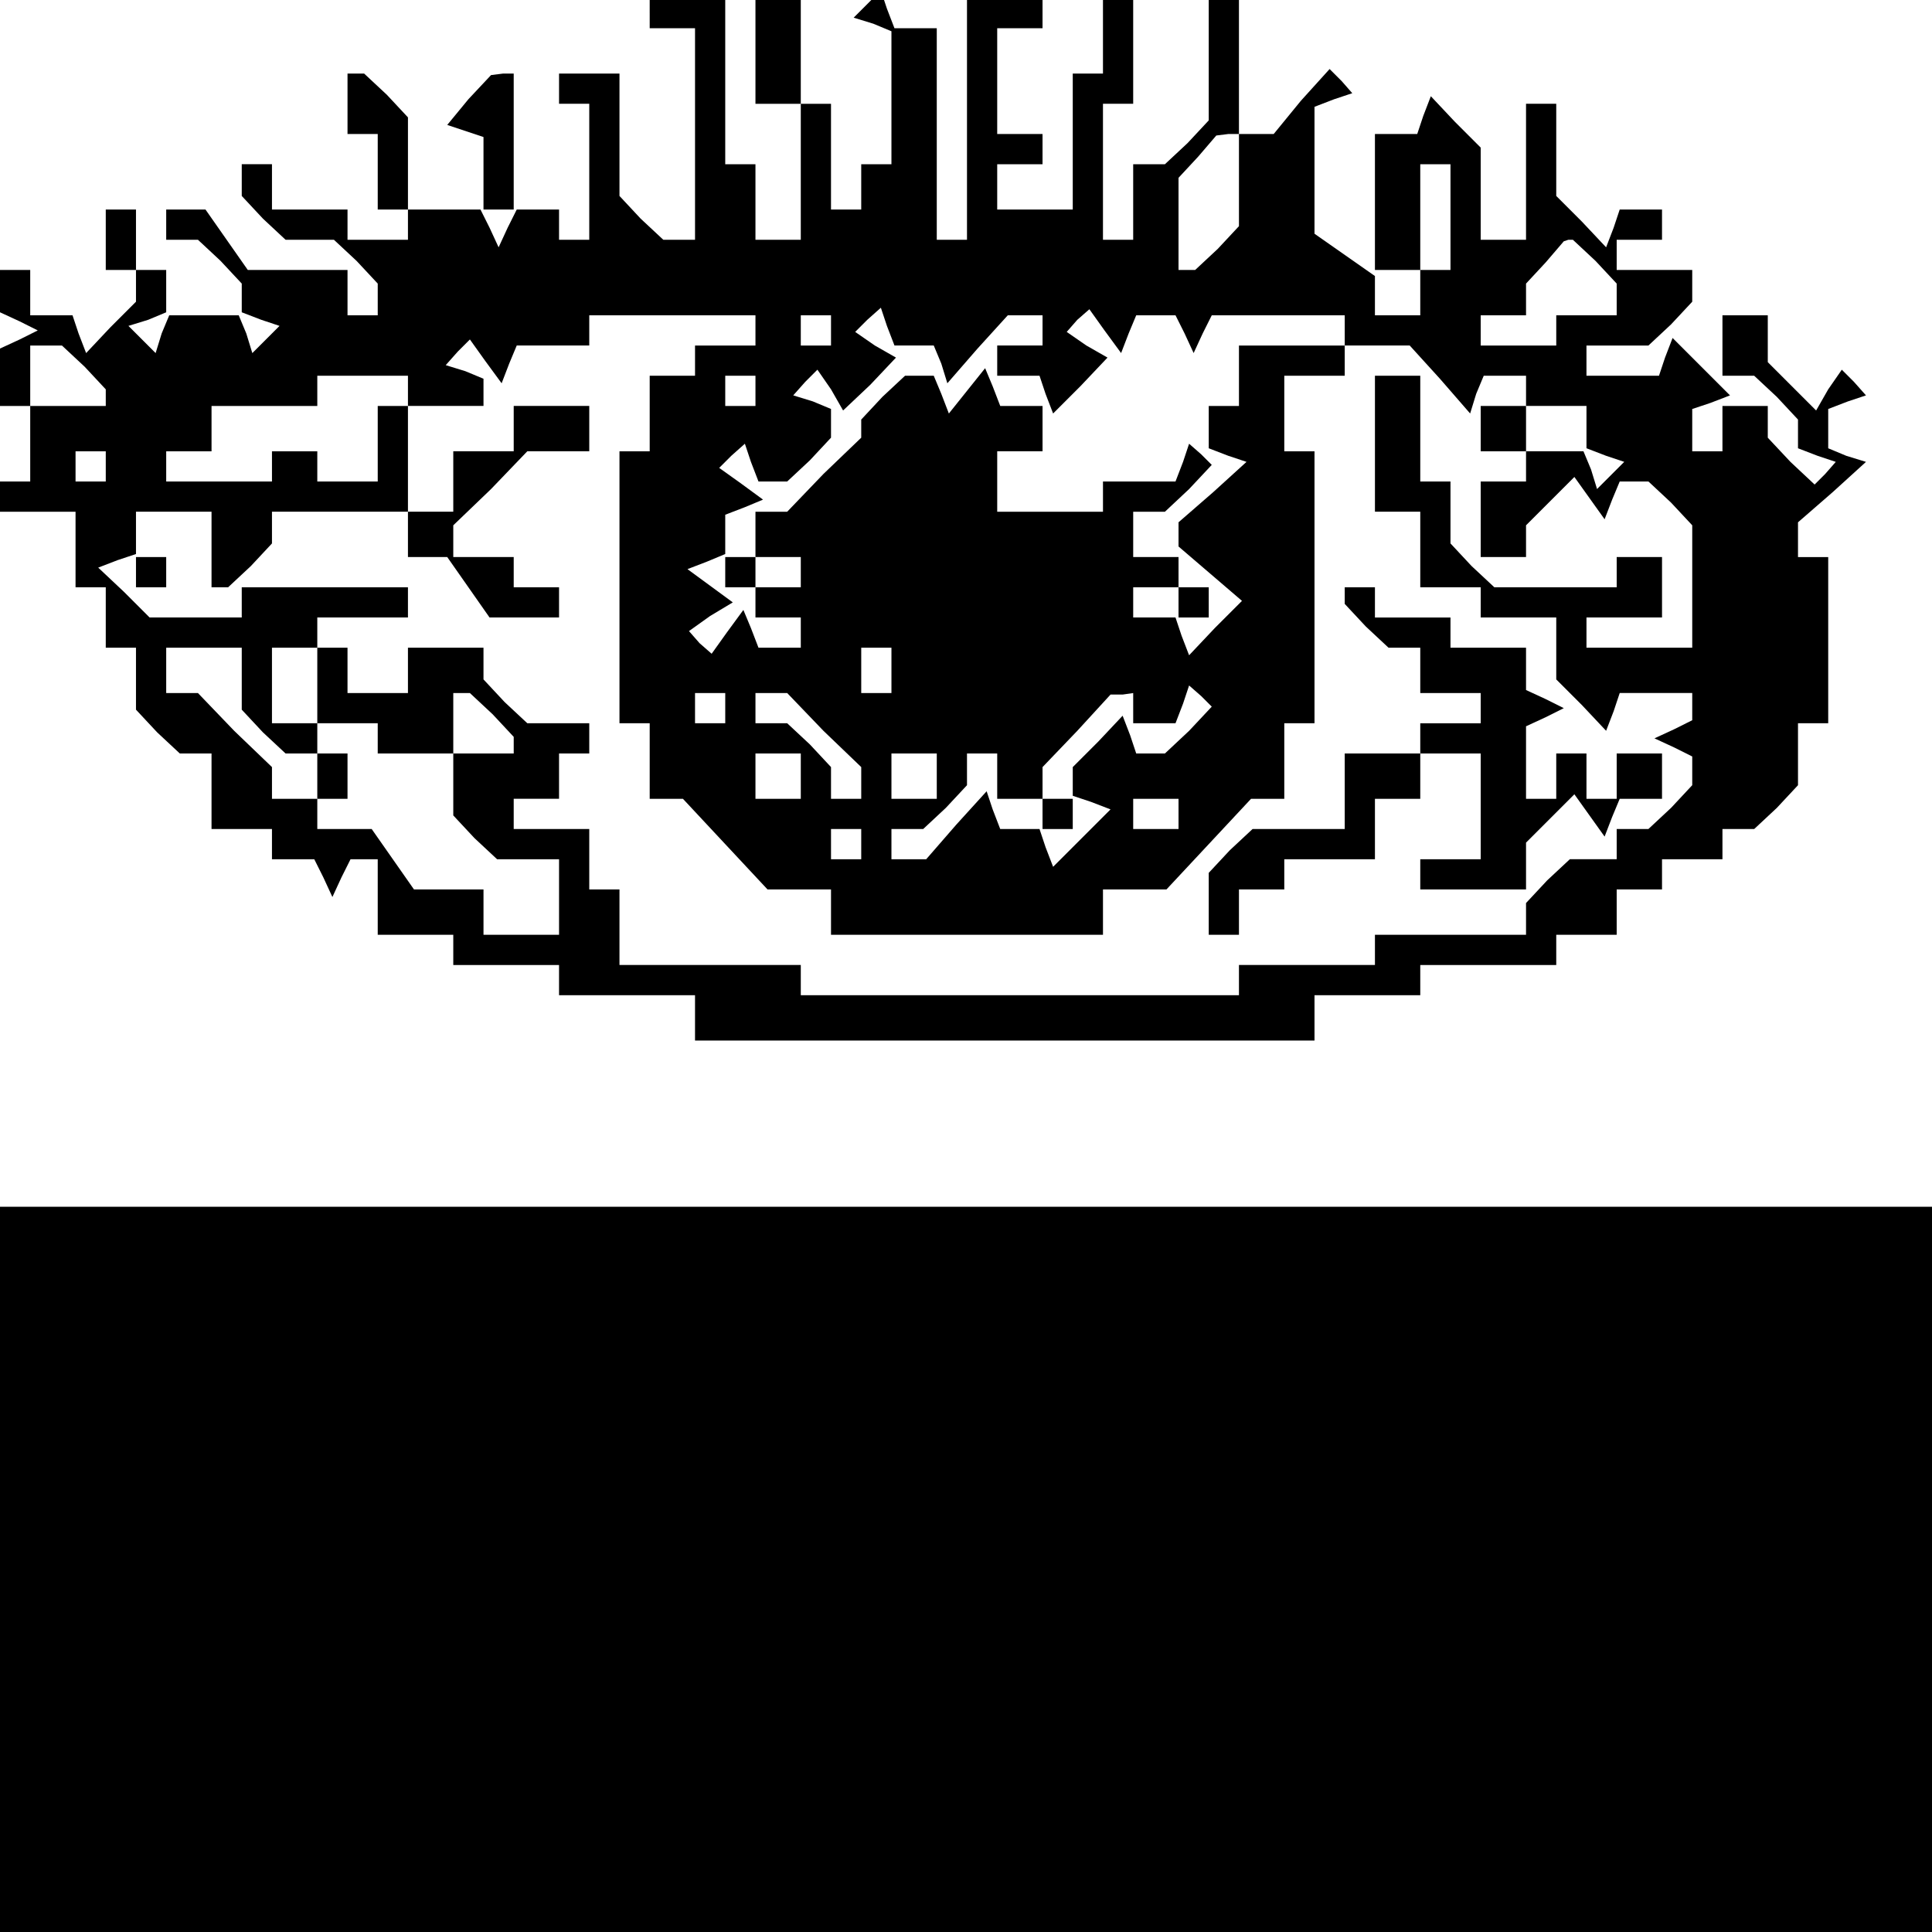 <?xml version="1.0" standalone="no"?>
<!DOCTYPE svg PUBLIC "-//W3C//DTD SVG 20010904//EN"
 "http://www.w3.org/TR/2001/REC-SVG-20010904/DTD/svg10.dtd">
<svg version="1.0" xmlns="http://www.w3.org/2000/svg"
 width="468pt" height="468pt" viewBox="0 0 468 468"
 preserveAspectRatio="xMidYMid meet">
<g transform="translate(0,468) scale(0.366,-0.366)"
fill="#000000" stroke="none">
<path d="M430 1270 l0 -10 15 0 15 0 0 -70 0 -70 -11 0 -10 0 -15 14 -14 15 0
40 0 41 -20 0 -20 0 0 -10 0 -10 10 0 10 0 0 -45 0 -45 -10 0 -10 0 0 10 0 10
-14 0 -14 0 -6 -12 -6 -13 -6 13 -6 12 -24 0 -24 0 0 31 0 30 -14 15 -15 14
-5 0 -6 0 0 -20 0 -20 10 0 10 0 0 -25 0 -25 10 0 10 0 0 -10 0 -10 -20 0 -20
0 0 10 0 10 -25 0 -25 0 0 15 0 15 -10 0 -10 0 0 -11 0 -10 14 -15 15 -14 16
0 16 0 15 -14 14 -15 0 -10 0 -11 -10 0 -10 0 0 15 0 15 -33 0 -33 0 -14 20
-14 20 -13 0 -13 0 0 -10 0 -10 11 0 10 0 15 -14 14 -15 0 -9 0 -10 13 -5 12
-4 -9 -9 -9 -9 -4 13 -5 12 -23 0 -23 0 -5 -12 -4 -13 -9 9 -9 9 13 4 12 5 0
14 0 14 -10 0 -10 0 0 20 0 20 -10 0 -10 0 0 -20 0 -20 10 0 10 0 0 -11 0 -10
-17 -17 -16 -17 -5 13 -4 12 -14 0 -14 0 0 15 0 15 -10 0 -10 0 0 -14 0 -14
13 -6 12 -6 -12 -6 -13 -6 0 -19 0 -19 10 0 10 0 0 -25 0 -25 -10 0 -10 0 0
-10 0 -10 25 0 25 0 0 -25 0 -25 10 0 10 0 0 -20 0 -20 10 0 10 0 0 -21 0 -20
14 -15 15 -14 10 0 11 0 0 -25 0 -25 20 0 20 0 0 -10 0 -10 14 0 14 0 6 -12 6
-13 6 13 6 12 9 0 9 0 0 -25 0 -25 25 0 25 0 0 -10 0 -10 35 0 35 0 0 -10 0
-10 45 0 45 0 0 -15 0 -15 205 0 205 0 0 15 0 15 35 0 35 0 0 10 0 10 45 0 45
0 0 10 0 10 20 0 20 0 0 15 0 15 15 0 15 0 0 10 0 10 20 0 20 0 0 10 0 10 11
0 10 0 15 14 14 15 0 20 0 21 10 0 10 0 0 55 0 55 -10 0 -10 0 0 11 0 12 23
20 22 20 -13 4 -12 5 0 13 0 13 13 5 12 4 -8 9 -8 8 -9 -13 -8 -14 -16 16 -16
16 0 15 0 16 -15 0 -15 0 0 -20 0 -20 11 0 10 0 15 -14 14 -15 0 -9 0 -10 13
-5 12 -4 -7 -8 -7 -7 -16 15 -15 16 0 10 0 11 -15 0 -15 0 0 -15 0 -15 -10 0
-10 0 0 14 0 14 12 4 13 5 -19 19 -19 19 -5 -13 -4 -12 -24 0 -24 0 0 10 0 10
21 0 20 0 15 14 14 15 0 10 0 11 -25 0 -25 0 0 10 0 10 15 0 15 0 0 10 0 10
-14 0 -14 0 -4 -12 -5 -13 -16 17 -17 17 0 30 0 31 -10 0 -10 0 0 -45 0 -45
-15 0 -15 0 0 31 0 30 -17 17 -16 17 -5 -13 -4 -12 -14 0 -14 0 0 -45 0 -45
15 0 15 0 0 35 0 35 10 0 10 0 0 -35 0 -35 -10 0 -10 0 0 -15 0 -15 -15 0 -15
0 0 13 0 13 -20 14 -20 14 0 42 0 42 13 5 12 4 -7 8 -8 8 -19 -21 -18 -22 -12
0 -11 0 0 45 0 45 -10 0 -10 0 0 -41 0 -40 -14 -15 -15 -14 -10 0 -11 0 0 -25
0 -25 -10 0 -10 0 0 45 0 45 10 0 10 0 0 35 0 35 -10 0 -10 0 0 -25 0 -25 -10
0 -10 0 0 -45 0 -45 -25 0 -25 0 0 15 0 15 15 0 15 0 0 10 0 10 -15 0 -15 0 0
35 0 35 15 0 15 0 0 10 0 10 -25 0 -25 0 0 -80 0 -80 -10 0 -10 0 0 70 0 70
-14 0 -14 0 -5 13 -4 12 -9 -9 -9 -9 13 -4 12 -5 0 -44 0 -44 -10 0 -10 0 0
-15 0 -15 -10 0 -10 0 0 35 0 35 -10 0 -10 0 0 35 0 35 -15 0 -15 0 0 -35 0
-35 15 0 15 0 0 -45 0 -45 -15 0 -15 0 0 25 0 25 -10 0 -10 0 0 55 0 55 -25 0
-25 0 0 -10z m390 -111 l0 -30 -14 -15 -15 -14 -5 0 -6 0 0 30 0 31 13 14 12
14 8 1 7 0 0 -31z m236 -53 l14 -15 0 -10 0 -11 -20 0 -20 0 0 -10 0 -10 -25
0 -25 0 0 10 0 10 15 0 15 0 0 10 0 11 13 14 12 14 3 1 3 0 15 -14z m-556 -46
l0 -10 -20 0 -20 0 0 -10 0 -10 -15 0 -15 0 0 -25 0 -25 -10 0 -10 0 0 -90 0
-90 10 0 10 0 0 -25 0 -25 11 0 11 0 28 -30 28 -30 21 0 21 0 0 -15 0 -15 90
0 90 0 0 15 0 15 21 0 21 0 28 30 28 30 11 0 11 0 0 25 0 25 10 0 10 0 0 90 0
90 -10 0 -10 0 0 25 0 25 20 0 20 0 0 10 0 10 -35 0 -35 0 0 -20 0 -20 -10 0
-10 0 0 -14 0 -14 13 -5 12 -4 -22 -20 -23 -20 0 -8 0 -8 21 -18 21 -18 -18
-18 -17 -18 -5 13 -4 12 -14 0 -14 0 0 10 0 10 15 0 15 0 0 10 0 10 -15 0 -15
0 0 15 0 15 11 0 10 0 16 15 15 16 -7 7 -8 7 -4 -12 -5 -13 -24 0 -24 0 0 -10
0 -10 -35 0 -35 0 0 20 0 20 15 0 15 0 0 15 0 15 -14 0 -14 0 -5 13 -5 12 -12
-15 -12 -15 -5 13 -5 12 -10 0 -9 0 -15 -14 -14 -15 0 -6 0 -6 -25 -24 -24
-25 -11 0 -10 0 0 -15 0 -15 15 0 15 0 0 -10 0 -10 -15 0 -15 0 0 -10 0 -10
15 0 15 0 0 -10 0 -10 -14 0 -14 0 -5 13 -5 12 -11 -15 -10 -14 -8 7 -7 8 14
10 15 9 -15 11 -15 11 13 5 12 5 0 13 0 13 13 5 12 5 -15 11 -14 10 8 8 9 8 4
-12 5 -13 10 0 9 0 15 14 14 15 0 9 0 10 -12 5 -13 4 8 9 8 8 9 -13 8 -14 18
17 17 18 -14 8 -13 9 8 8 9 8 4 -12 5 -13 13 0 13 0 5 -12 4 -13 20 23 20 22
12 0 11 0 0 -10 0 -10 -15 0 -15 0 0 -10 0 -10 14 0 14 0 4 -12 5 -13 18 18
18 19 -14 8 -13 9 7 8 8 7 10 -14 11 -15 5 13 5 12 13 0 13 0 6 -12 6 -13 6
13 6 12 44 0 44 0 0 -10 0 -10 21 0 22 0 20 -22 20 -23 4 13 5 12 14 0 14 0 0
-10 0 -10 20 0 20 0 0 -14 0 -14 13 -5 12 -4 -9 -9 -9 -9 -4 13 -5 12 -19 0
-19 0 0 -10 0 -10 -15 0 -15 0 0 -25 0 -25 15 0 15 0 0 11 0 10 16 16 16 16
10 -14 10 -14 5 13 5 12 10 0 9 0 15 -14 14 -15 0 -40 0 -41 -35 0 -35 0 0 10
0 10 25 0 25 0 0 20 0 20 -15 0 -15 0 0 -10 0 -10 -41 0 -40 0 -15 14 -14 15
0 20 0 21 -10 0 -10 0 0 35 0 35 -15 0 -15 0 0 -45 0 -45 15 0 15 0 0 -25 0
-25 20 0 20 0 0 -10 0 -10 25 0 25 0 0 -21 0 -20 17 -17 16 -17 5 13 4 12 24
0 24 0 0 -9 0 -9 -12 -6 -13 -6 13 -6 12 -6 0 -10 0 -9 -14 -15 -15 -14 -10 0
-11 0 0 -10 0 -10 -16 0 -15 0 -15 -14 -14 -15 0 -10 0 -11 -50 0 -50 0 0 -10
0 -10 -45 0 -45 0 0 -10 0 -10 -145 0 -145 0 0 10 0 10 -60 0 -60 0 0 25 0 25
-10 0 -10 0 0 20 0 20 -25 0 -25 0 0 10 0 10 15 0 15 0 0 15 0 15 10 0 10 0 0
10 0 10 -21 0 -20 0 -15 14 -14 15 0 10 0 11 -25 0 -25 0 0 -15 0 -15 -20 0
-20 0 0 15 0 15 -10 0 -10 0 0 -25 0 -25 -15 0 -15 0 0 25 0 25 15 0 15 0 0
10 0 10 30 0 30 0 0 10 0 10 -55 0 -55 0 0 -10 0 -10 -31 0 -30 0 -17 17 -17
16 13 5 12 4 0 14 0 14 25 0 25 0 0 -25 0 -25 6 0 5 0 15 14 14 15 0 10 0 11
45 0 45 0 0 -15 0 -15 13 0 13 0 14 -20 14 -20 23 0 23 0 0 10 0 10 -15 0 -15
0 0 10 0 10 -20 0 -20 0 0 10 0 11 25 24 24 25 21 0 20 0 0 15 0 15 -25 0 -25
0 0 -15 0 -15 -20 0 -20 0 0 -20 0 -20 -15 0 -15 0 0 35 0 35 25 0 25 0 0 9 0
9 -12 5 -13 4 8 9 8 8 10 -14 11 -15 5 13 5 12 24 0 24 0 0 10 0 10 55 0 55 0
0 -10z m50 0 l0 -10 -10 0 -10 0 0 10 0 10 10 0 10 0 0 -10z m-494 -24 l14
-15 0 -5 0 -6 -25 0 -25 0 0 20 0 20 11 0 10 0 15 -14z m214 -16 l0 -10 -10 0
-10 0 0 -25 0 -25 -20 0 -20 0 0 10 0 10 -15 0 -15 0 0 -10 0 -10 -35 0 -35 0
0 10 0 10 15 0 15 0 0 15 0 15 35 0 35 0 0 10 0 10 30 0 30 0 0 -10z m230 0
l0 -10 -10 0 -10 0 0 10 0 10 10 0 10 0 0 -10z m-430 -50 l0 -10 -10 0 -10 0
0 10 0 10 10 0 10 0 0 -10z m90 -141 l0 -20 14 -15 15 -14 10 0 11 0 0 10 0
10 20 0 20 0 0 -10 0 -10 25 0 25 0 0 20 0 20 6 0 5 0 15 -14 14 -15 0 -5 0
-6 -20 0 -20 0 0 -21 0 -20 14 -15 15 -14 20 0 21 0 0 -25 0 -25 -25 0 -25 0
0 15 0 15 -23 0 -23 0 -14 20 -14 20 -18 0 -18 0 0 10 0 10 -15 0 -15 0 0 10
0 11 -25 24 -24 25 -11 0 -10 0 0 15 0 15 25 0 25 0 0 -21z m430 6 l0 -15 -10
0 -10 0 0 15 0 15 10 0 10 0 0 -15z m-110 -25 l0 -10 -10 0 -10 0 0 10 0 10
10 0 10 0 0 -10z m65 -15 l25 -24 0 -11 0 -10 -10 0 -10 0 0 11 0 10 -14 15
-15 14 -10 0 -11 0 0 10 0 10 10 0 11 0 24 -25z m205 15 l0 -10 14 0 14 0 5
13 4 12 8 -7 7 -7 -15 -16 -16 -15 -9 0 -10 0 -4 12 -5 13 -16 -17 -17 -17 0
-9 0 -10 12 -4 13 -5 -19 -19 -19 -19 -5 13 -4 12 -13 0 -13 0 -5 13 -4 12
-20 -22 -20 -23 -12 0 -11 0 0 10 0 10 11 0 10 0 15 14 14 15 0 10 0 11 10 0
10 0 0 -15 0 -15 15 0 15 0 0 10 0 11 23 24 22 24 8 0 7 1 0 -10z m-220 -45
l0 -15 -15 0 -15 0 0 15 0 15 15 0 15 0 0 -15z m90 0 l0 -15 -15 0 -15 0 0 15
0 15 15 0 15 0 0 -15z m160 -25 l0 -10 -15 0 -15 0 0 10 0 10 15 0 15 0 0 -10z
m-210 -20 l0 -10 -10 0 -10 0 0 10 0 10 10 0 10 0 0 -10z"/>
<path d="M980 995 l0 -15 15 0 15 0 0 15 0 15 -15 0 -15 0 0 -15z"/>
<path d="M90 900 l0 -10 10 0 10 0 0 10 0 10 -10 0 -10 0 0 -10z"/>
<path d="M480 900 l0 -10 10 0 10 0 0 10 0 10 -10 0 -10 0 0 -10z"/>
<path d="M780 880 l0 -10 10 0 10 0 0 10 0 10 -10 0 -10 0 0 -10z"/>
<path d="M890 884 l0 -5 14 -15 15 -14 10 0 11 0 0 -15 0 -15 20 0 20 0 0 -10
0 -10 -20 0 -20 0 0 -10 0 -10 -25 0 -25 0 0 -25 0 -25 -31 0 -30 0 -15 -14
-14 -15 0 -20 0 -21 10 0 10 0 0 15 0 15 15 0 15 0 0 10 0 10 30 0 30 0 0 20
0 20 15 0 15 0 0 15 0 15 20 0 20 0 0 -35 0 -35 -20 0 -20 0 0 -10 0 -10 35 0
35 0 0 16 0 15 16 16 16 16 10 -14 10 -14 5 13 5 12 14 0 14 0 0 15 0 15 -15
0 -15 0 0 -15 0 -15 -10 0 -10 0 0 15 0 15 -10 0 -10 0 0 -15 0 -15 -10 0 -10
0 0 24 0 24 13 6 12 6 -12 6 -13 6 0 14 0 14 -25 0 -25 0 0 10 0 10 -25 0 -25
0 0 10 0 10 -10 0 -10 0 0 -6z"/>
<path d="M210 765 l0 -15 10 0 10 0 0 15 0 15 -10 0 -10 0 0 -15z"/>
<path d="M690 740 l0 -10 10 0 10 0 0 10 0 10 -10 0 -10 0 0 -10z"/>
<path d="M310 1213 l-14 -17 12 -4 12 -4 0 -24 0 -24 10 0 10 0 0 45 0 45 -7
0 -8 -1 -15 -16z"/>
<path d="M0 240 l0 -240 640 0 640 0 0 240 0 240 -640 0 -640 0 0 -240z"/>
</g>
</svg>
